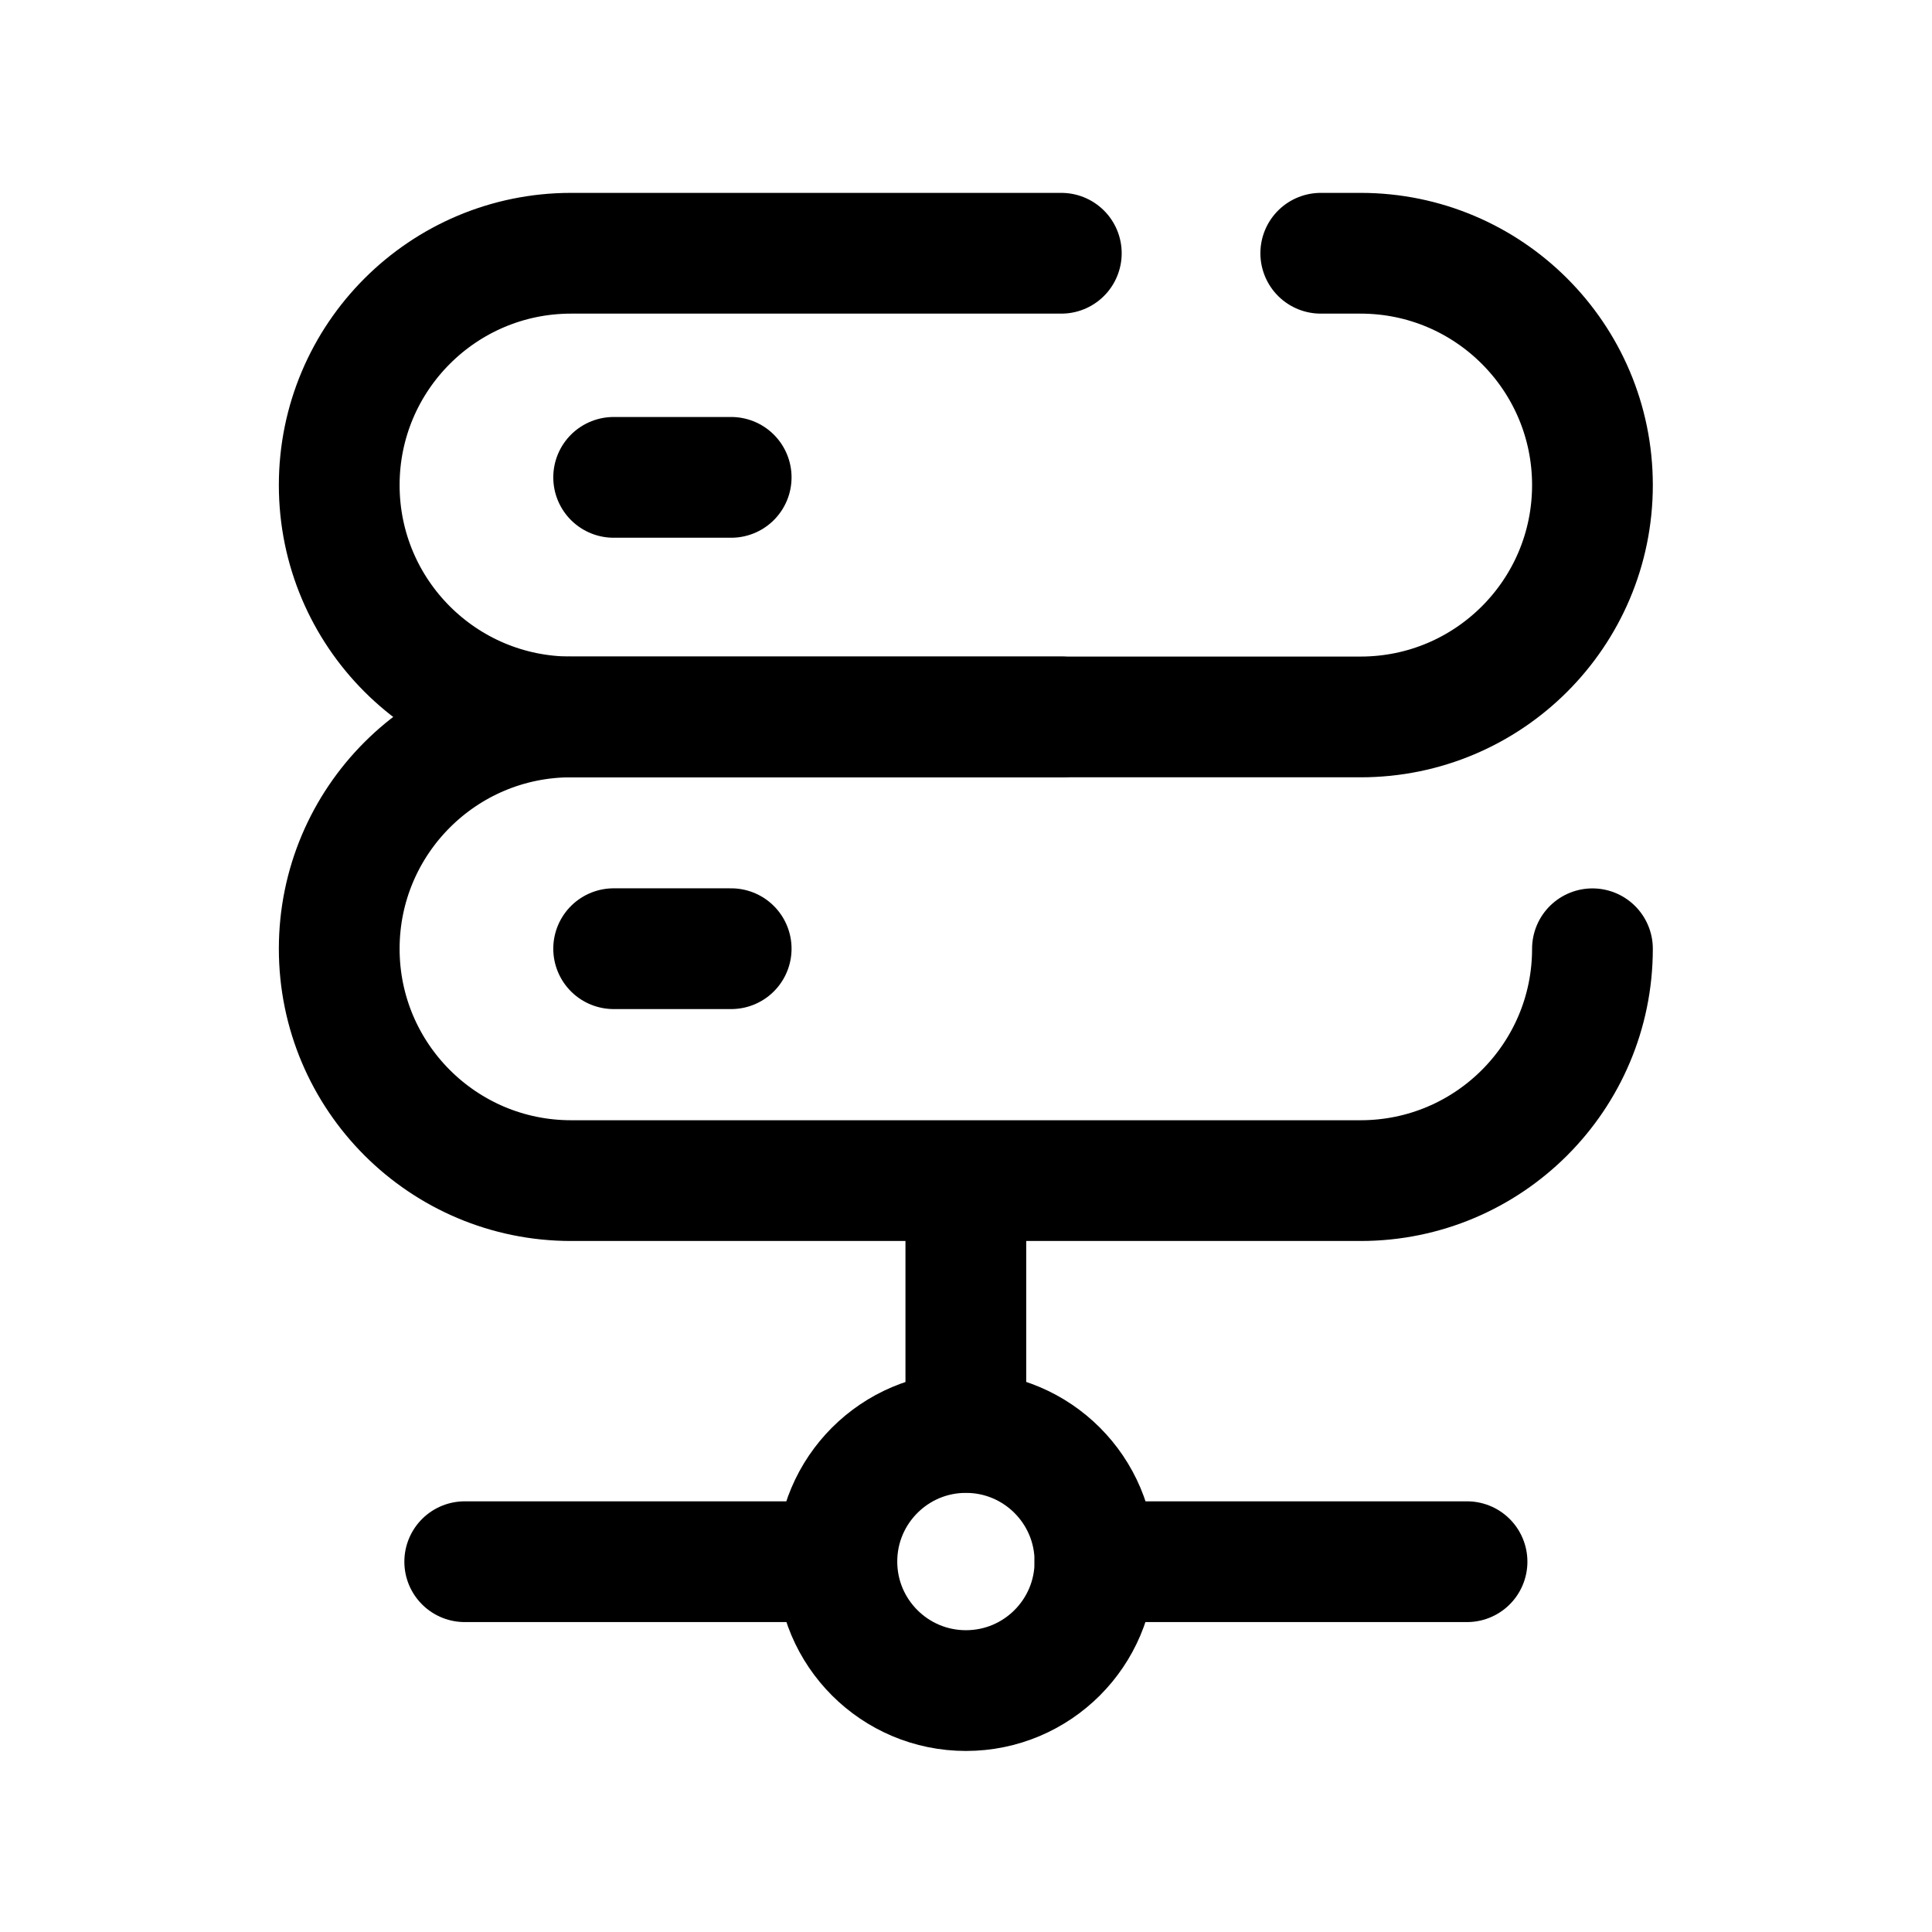 <svg width="24" height="24" viewBox="0 0 24 24" fill="none" xmlns="http://www.w3.org/2000/svg">
<path fill-rule="evenodd" clip-rule="evenodd" d="M13.602 19.398C13.602 20.283 12.885 21.001 11.999 21.001C11.114 21.001 10.396 20.283 10.396 19.398C10.396 18.513 11.114 17.795 11.999 17.795C12.885 17.795 13.602 18.513 13.602 19.398Z" stroke="black" stroke-width="1.5" stroke-linecap="round" stroke-linejoin="round"/>
<path d="M18.224 19.4H13.601M10.393 19.4H5.773" stroke="black" stroke-width="1.5" stroke-linecap="round" stroke-linejoin="round"/>
<path d="M11.998 17.791V14.967" stroke="black" stroke-width="1.5" stroke-linecap="round" stroke-linejoin="round"/>
<path d="M13.184 3.146H7.094C5.504 3.146 4.214 4.436 4.214 6.026C4.214 7.617 5.504 8.906 7.094 8.906H16.902C18.492 8.906 19.782 7.617 19.782 6.026C19.782 4.436 18.492 3.146 16.902 3.146H16.407" stroke="black" stroke-width="1.5" stroke-linecap="round" stroke-linejoin="round"/>
<path d="M19.782 11.786C19.782 13.376 18.492 14.666 16.902 14.666H7.094C5.504 14.666 4.214 13.376 4.214 11.786C4.214 10.196 5.504 8.906 7.094 8.906H13.184" stroke="black" stroke-width="1.5" stroke-linecap="round" stroke-linejoin="round"/>
<path d="M7.623 5.93H9.083" stroke="black" stroke-width="1.5" stroke-linecap="round" stroke-linejoin="round"/>
<path d="M7.623 11.785H9.083" stroke="black" stroke-width="1.5" stroke-linecap="round" stroke-linejoin="round"/>
</svg>